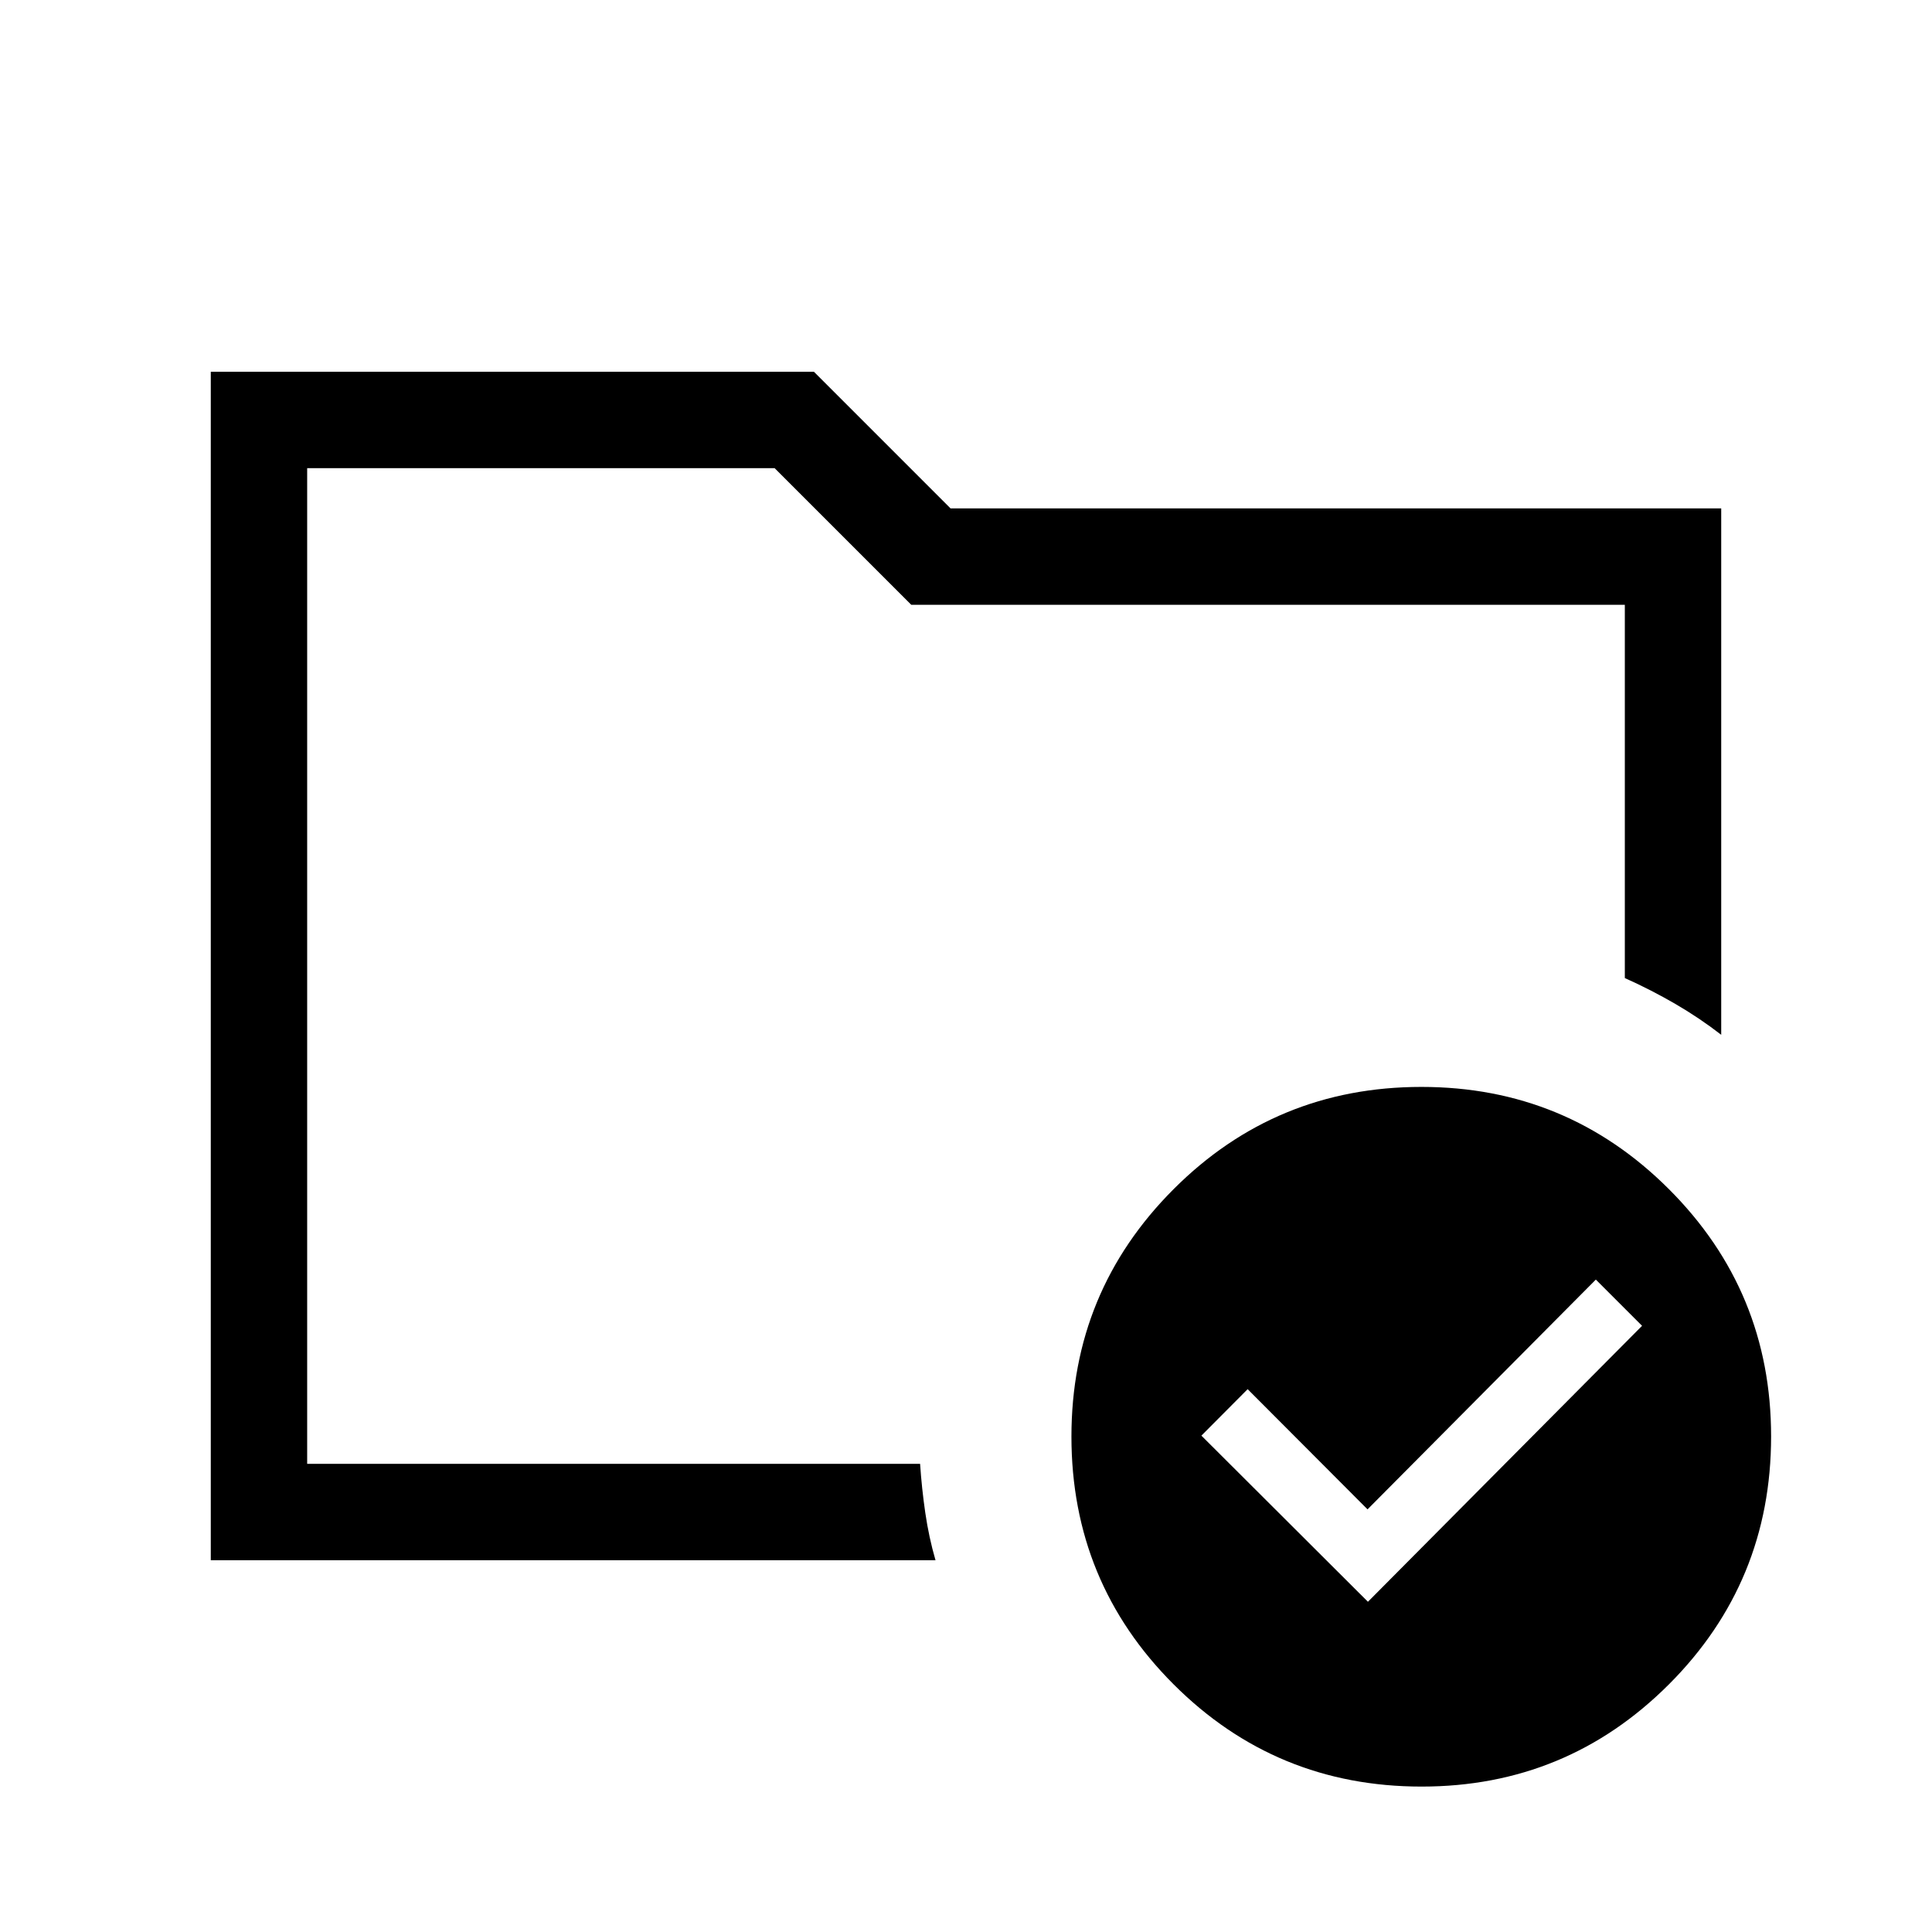 <svg xmlns="http://www.w3.org/2000/svg" height="40" viewBox="0 -960 960 960" width="40"><path d="M152.63-232.63v-494.74V-474.01v-21.49 262.87Zm-47.89 47.89v-590.52h299.71l67.88 67.89h382.93v261.55q-10.81-8.37-22.81-15.35-12-6.97-25.08-12.84v-185.48H452.79l-67.88-67.88H152.63v494.74h304.56q.8 12.08 2.58 24.32 1.78 12.23 5.08 23.57H104.74Zm574.98 20.65 136.21-137.12-22.97-22.97-113.44 114.17-59.57-59.72-22.98 23.09 82.75 82.55Zm26.59-255.83q72.13 0 122.94 50.77 50.8 50.77 50.8 122.9 0 72.38-50.77 123.19-50.78 50.8-122.9 50.8-72.39 0-123.19-50.77t-50.8-123.16q0-72.12 50.77-122.93 50.77-50.8 123.15-50.8Z"/></svg>